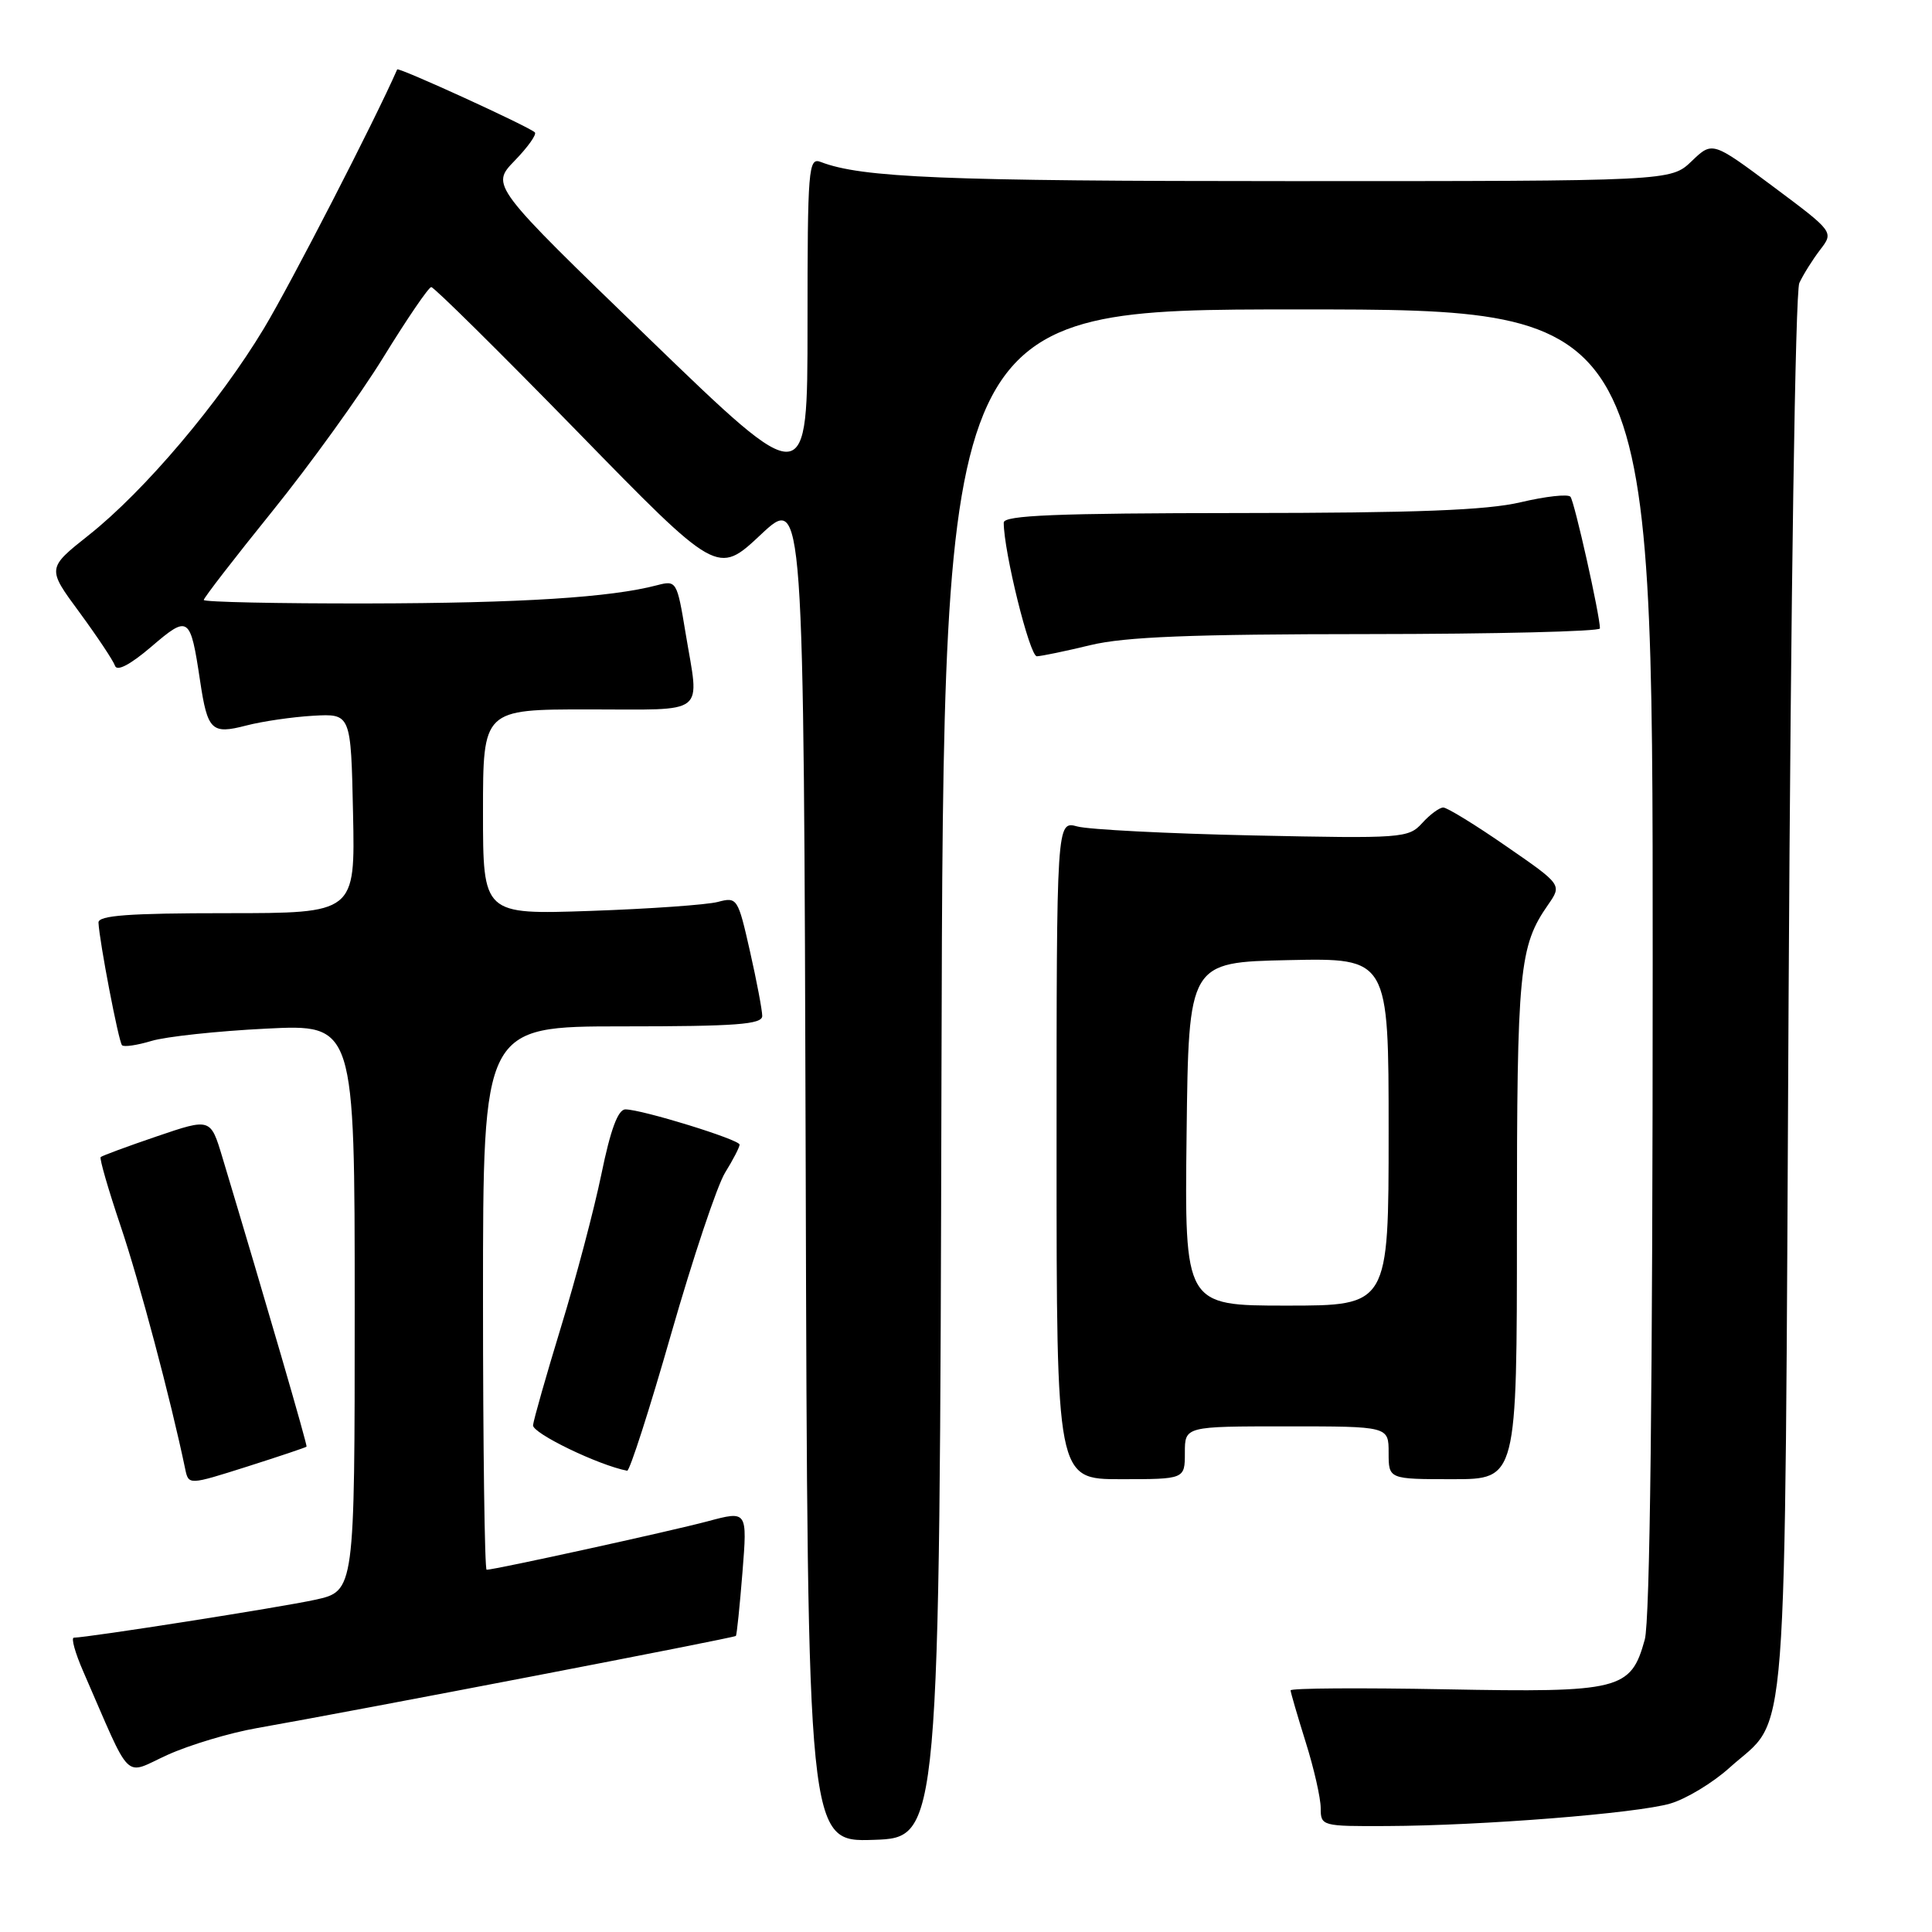 <?xml version="1.0" encoding="UTF-8" standalone="no"?>
<!DOCTYPE svg PUBLIC "-//W3C//DTD SVG 1.1//EN" "http://www.w3.org/Graphics/SVG/1.1/DTD/svg11.dtd" >
<svg xmlns="http://www.w3.org/2000/svg" xmlns:xlink="http://www.w3.org/1999/xlink" version="1.1" viewBox="0 0 256 256">
 <g >
 <path fill="currentColor"
d=" M 124.75 142.25 C 125.01 41.00 125.01 41.00 172.00 41.00 C 219.00 41.00 219.00 41.00 218.99 127.25 C 218.99 184.09 218.63 214.78 217.94 217.26 C 216.09 223.94 214.71 224.28 191.50 223.84 C 180.22 223.63 171.01 223.69 171.01 223.98 C 171.02 224.27 171.92 227.35 173.01 230.84 C 174.11 234.33 175.00 238.26 175.00 239.59 C 175.00 241.96 175.16 242.00 183.75 241.96 C 196.37 241.91 216.87 240.28 221.32 238.98 C 223.42 238.37 226.94 236.24 229.14 234.26 C 237.08 227.08 236.44 235.41 237.00 132.00 C 237.29 78.98 237.89 38.65 238.42 37.50 C 238.93 36.40 240.16 34.43 241.17 33.11 C 243.00 30.73 243.00 30.73 234.95 24.72 C 226.90 18.72 226.90 18.72 224.15 21.36 C 221.39 24.00 221.39 24.00 170.83 24.00 C 125.06 24.00 114.17 23.55 108.75 21.46 C 107.12 20.83 107.00 22.25 107.00 42.97 C 107.00 65.16 107.00 65.16 86.01 44.87 C 65.02 24.58 65.02 24.58 68.19 21.30 C 69.94 19.50 71.14 17.81 70.87 17.54 C 70.12 16.79 52.78 8.86 52.63 9.20 C 49.67 15.96 38.52 37.62 34.98 43.50 C 29.05 53.36 19.14 65.06 11.77 70.90 C 6.22 75.30 6.22 75.30 10.53 81.14 C 12.89 84.36 15.01 87.54 15.24 88.22 C 15.50 89.00 17.27 88.07 20.04 85.70 C 25.00 81.45 25.22 81.60 26.51 90.20 C 27.50 96.81 28.03 97.33 32.61 96.14 C 34.75 95.58 38.75 95.00 41.50 94.84 C 46.50 94.56 46.50 94.56 46.78 107.78 C 47.06 121.00 47.06 121.00 30.03 121.00 C 17.04 121.00 13.01 121.30 13.05 122.25 C 13.16 124.70 15.72 138.05 16.17 138.50 C 16.42 138.76 18.18 138.50 20.07 137.93 C 21.95 137.36 28.79 136.62 35.25 136.30 C 47.00 135.71 47.00 135.71 47.00 173.27 C 47.00 210.83 47.00 210.83 41.75 211.98 C 37.13 212.99 11.67 216.98 9.79 217.00 C 9.39 217.00 9.96 219.03 11.04 221.50 C 17.59 236.52 16.27 235.22 22.20 232.53 C 25.12 231.21 30.42 229.62 34.00 228.99 C 47.46 226.62 97.31 217.02 97.51 216.77 C 97.63 216.62 98.02 212.83 98.38 208.34 C 99.03 200.17 99.03 200.17 93.77 201.58 C 88.87 202.89 65.57 208.00 64.48 208.00 C 64.22 208.00 64.00 191.80 64.00 172.00 C 64.00 136.00 64.00 136.00 82.50 136.00 C 97.55 136.00 101.00 135.74 101.00 134.62 C 101.00 133.87 100.27 130.00 99.37 126.03 C 97.78 119.00 97.68 118.83 95.12 119.51 C 93.68 119.89 86.09 120.43 78.25 120.70 C 64.00 121.19 64.00 121.19 64.00 107.59 C 64.00 94.00 64.00 94.00 78.00 94.00 C 93.92 94.00 92.68 94.98 90.84 83.87 C 89.71 77.01 89.63 76.88 87.09 77.54 C 80.92 79.17 69.06 79.92 48.75 79.96 C 36.79 79.98 27.00 79.77 27.00 79.50 C 27.00 79.22 31.09 73.93 36.08 67.75 C 41.08 61.56 47.72 52.35 50.83 47.29 C 53.95 42.22 56.79 38.06 57.14 38.04 C 57.49 38.02 66.17 46.60 76.43 57.11 C 95.07 76.22 95.07 76.22 100.79 70.86 C 106.50 65.50 106.50 65.50 106.76 154.79 C 107.01 244.08 107.01 244.08 115.76 243.79 C 124.50 243.50 124.50 243.50 124.75 142.25 Z  M 40.62 191.69 C 40.76 191.53 35.29 172.72 29.46 153.33 C 27.90 148.15 27.90 148.15 20.79 150.57 C 16.88 151.90 13.53 153.14 13.34 153.32 C 13.16 153.51 14.35 157.61 15.98 162.45 C 18.45 169.75 22.64 185.51 24.54 194.65 C 24.99 196.79 24.99 196.79 32.72 194.34 C 36.97 192.99 40.53 191.79 40.62 191.69 Z  M 157.00 192.50 C 157.00 189.00 157.00 189.00 170.50 189.00 C 184.00 189.00 184.00 189.00 184.00 192.50 C 184.00 196.00 184.00 196.00 192.50 196.00 C 201.00 196.00 201.00 196.00 201.00 162.65 C 201.00 128.42 201.29 125.39 205.14 119.87 C 206.97 117.23 206.97 117.23 199.57 112.12 C 195.50 109.30 191.75 107.00 191.24 107.00 C 190.73 107.00 189.47 107.93 188.44 109.07 C 186.63 111.06 185.81 111.12 166.03 110.70 C 154.74 110.46 144.26 109.92 142.75 109.51 C 140.00 108.77 140.00 108.77 140.00 152.38 C 140.00 196.00 140.00 196.00 148.50 196.00 C 157.00 196.00 157.00 196.00 157.00 192.50 Z  M 88.93 176.75 C 91.81 166.71 95.02 157.10 96.08 155.38 C 97.14 153.67 98.00 152.00 98.00 151.67 C 98.00 151.00 85.03 147.00 82.87 147.00 C 81.89 147.00 80.90 149.67 79.69 155.57 C 78.72 160.28 76.31 169.39 74.34 175.82 C 72.38 182.24 70.71 188.11 70.63 188.85 C 70.53 189.91 79.30 194.15 83.10 194.88 C 83.43 194.95 86.06 186.79 88.93 176.75 Z  M 144.50 85.48 C 149.06 84.38 157.87 84.03 181.25 84.02 C 198.16 84.01 212.00 83.67 212.00 83.27 C 212.00 81.53 208.62 66.43 208.09 65.82 C 207.76 65.44 204.80 65.77 201.50 66.55 C 197.00 67.61 187.71 67.97 164.25 67.98 C 139.93 68.00 133.00 68.28 133.00 69.25 C 133.00 73.08 136.44 86.99 137.39 86.96 C 138.00 86.94 141.20 86.28 144.50 85.48 Z  M 157.23 150.25 C 157.50 127.50 157.50 127.50 170.75 127.22 C 184.00 126.94 184.00 126.94 184.00 149.97 C 184.00 173.00 184.00 173.00 170.48 173.00 C 156.96 173.00 156.96 173.00 157.23 150.25 Z "/>
</g>
</svg>